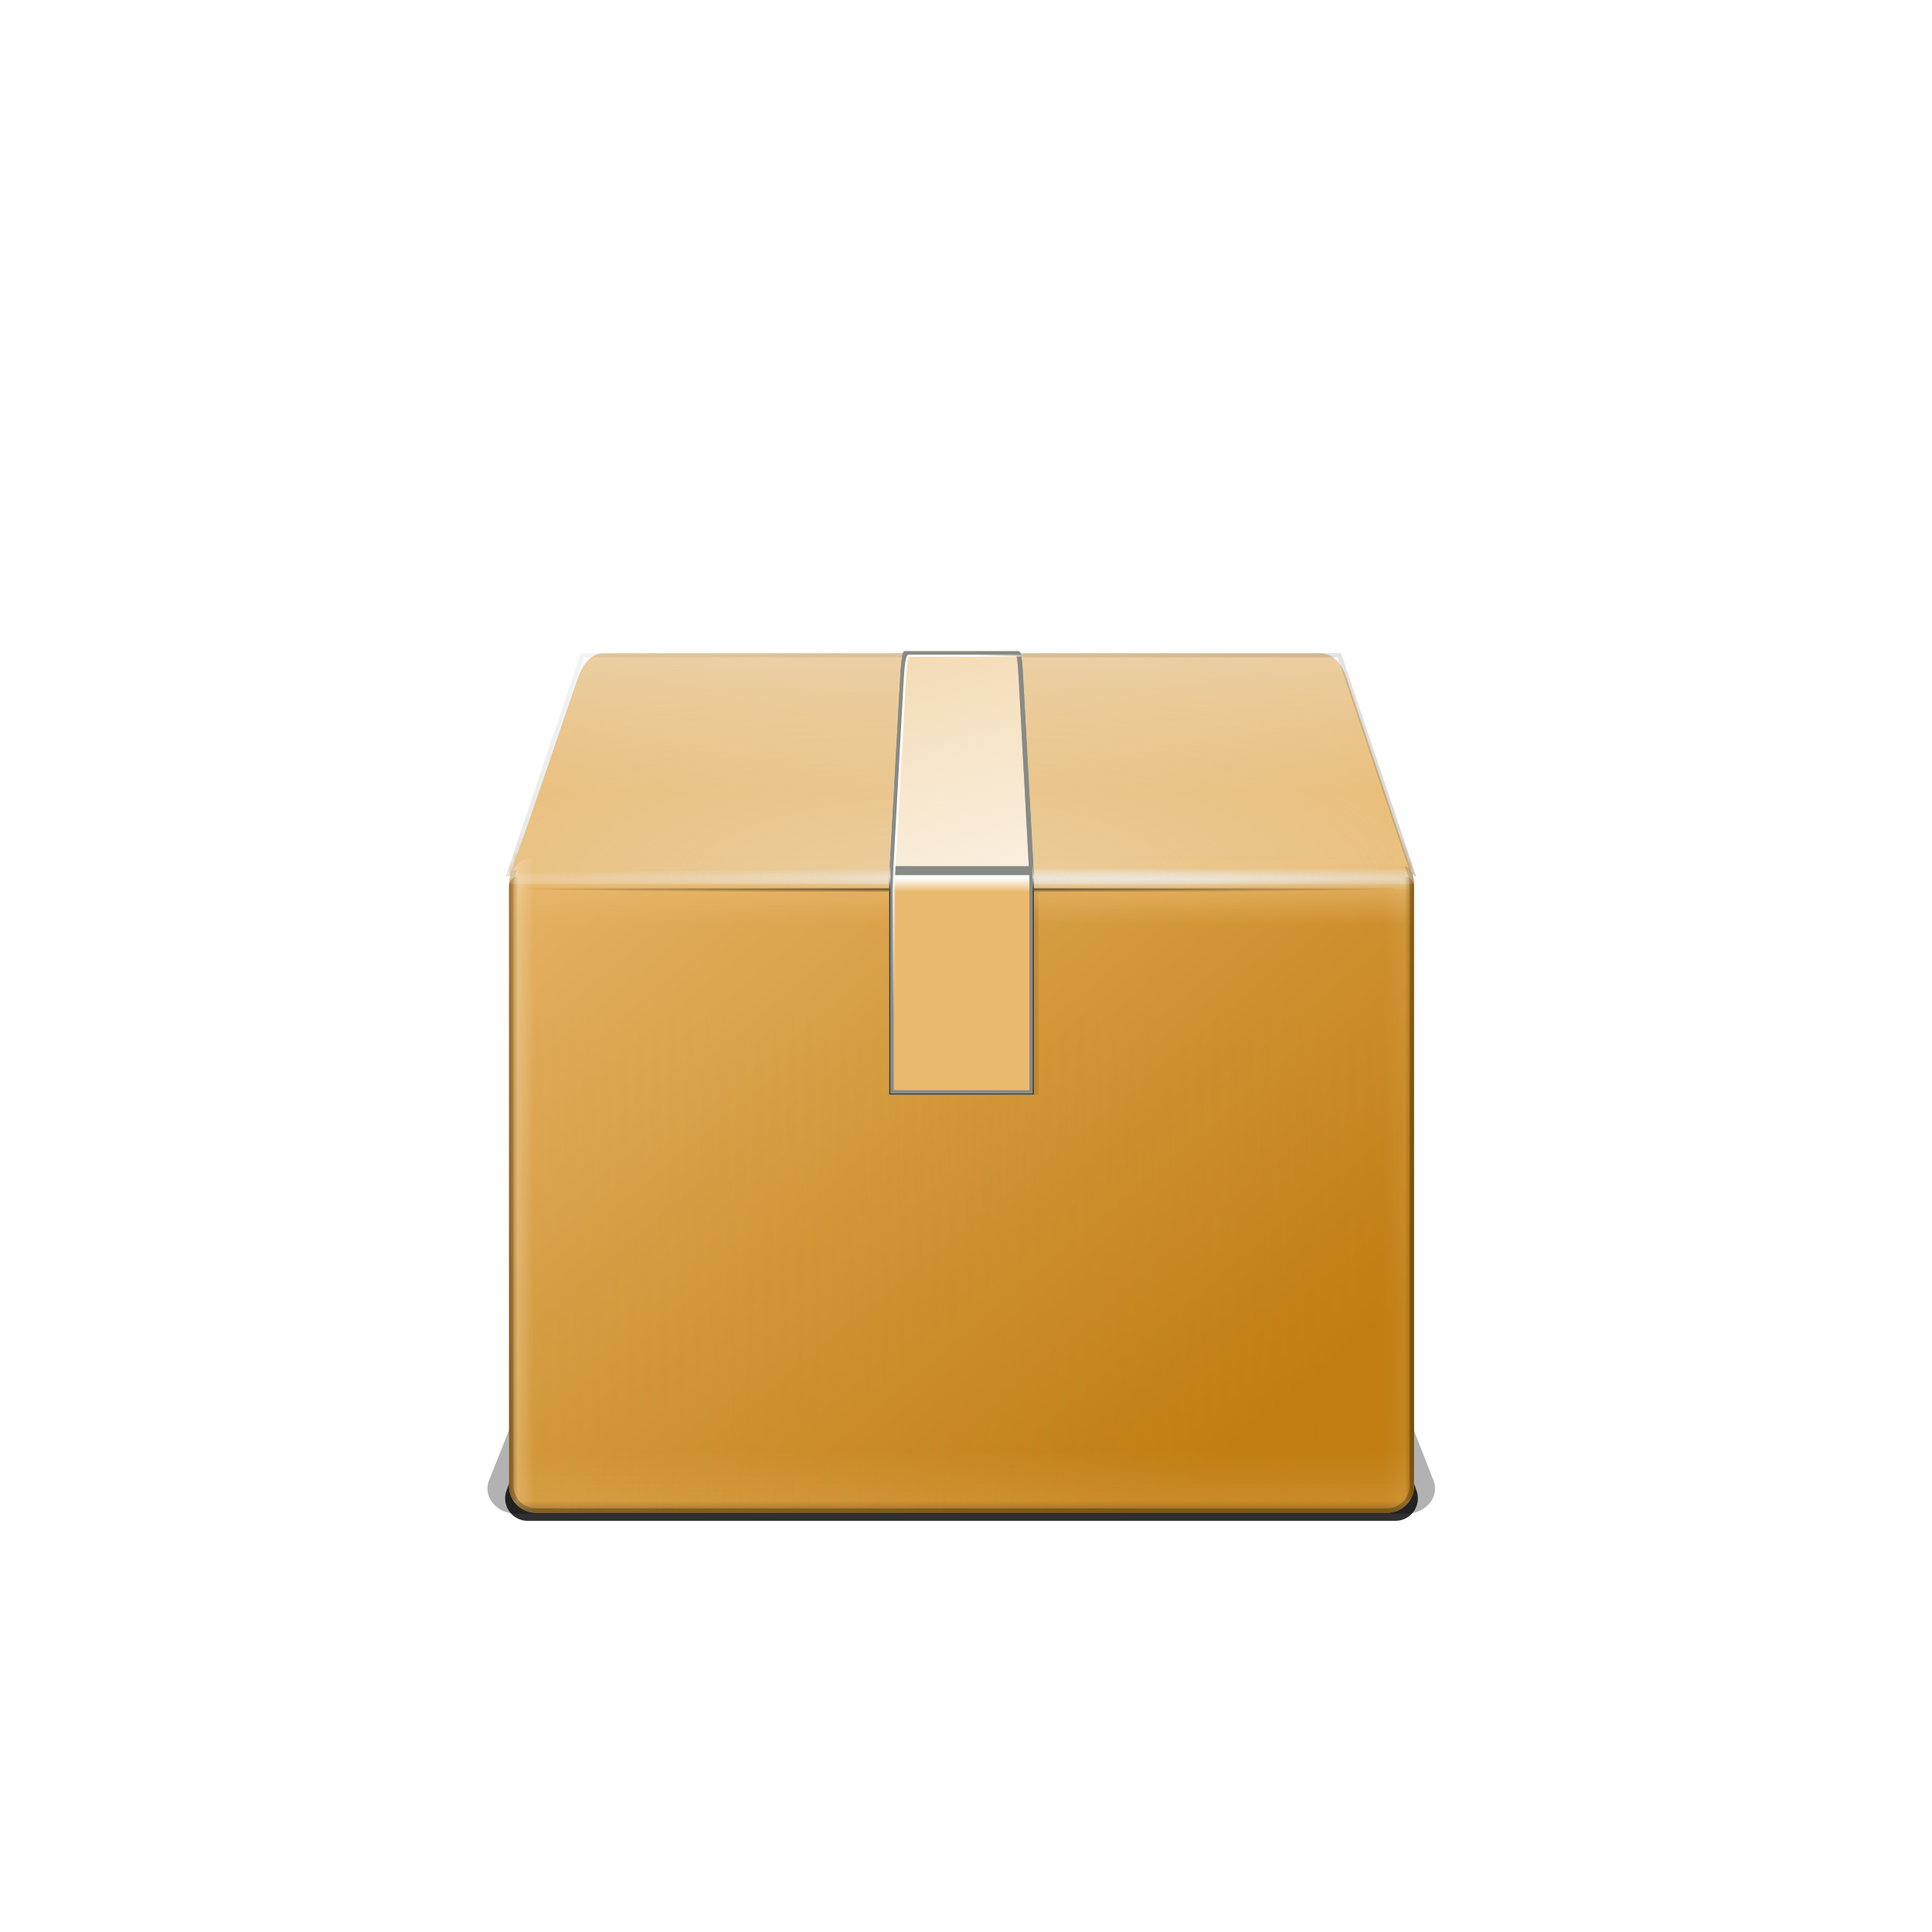 <?xml version="1.0" encoding="UTF-8" standalone="no"?>
<svg id="PaperBorder" xmlns:rdf="http://www.w3.org/1999/02/22-rdf-syntax-ns#" xmlns="http://www.w3.org/2000/svg" viewBox="0 -4.735 277.108 272.372" height="255px" width="255px" version="1.1" xmlns:cc="http://creativecommons.org/ns#" xmlns:xlink="http://www.w3.org/1999/xlink" xmlns:dc="http://purl.org/dc/elements/1.1/">
 <defs>
  <filter id="Shadow_b" style="color-interpolation-filters:sRGB" height="5.779" width="1.326" y="-2.39" x="-.163">
   <feGaussianBlur stdDeviation="11.949"/>
  </filter>
  <filter id="Shadow_a" style="color-interpolation-filters:sRGB" height="3.188" width="1.187" y="-1.094" x="-.093">
   <feGaussianBlur stdDeviation="8.257"/>
  </filter>
  <linearGradient id="a-3" y2="-127.99" gradientUnits="userSpaceOnUse" y1="200.5" x2="-104.07" x1="84">
   <stop offset="0"/>
   <stop style="stop-opacity:0" offset="1"/>
  </linearGradient>
  <filter id="b-2" style="color-interpolation-filters:sRGB">
   <feGaussianBlur stdDeviation="2.43"/>
  </filter>
  <radialGradient id="Paper_n" gradientUnits="userSpaceOnUse" cy="88.983" cx="-80.661" gradientTransform="matrix(25.306,2.1794e-6,-1.0731e-6,12.46,2199.2,-911.49)" r="18">
   <stop style="stop-color:#fff" offset="0"/>
   <stop style="stop-color:#d3d7cf" offset="1"/>
  </radialGradient>
  <radialGradient id="Paper_m" xlink:href="#Paper_a" gradientUnits="userSpaceOnUse" cy="116.47" cx="128.59" gradientTransform="matrix(3.597 -.285 .177 2.23 -355.12 -121.58)" r="92.902"/>
  <linearGradient id="Paper_a">
   <stop style="stop-color:#fff" offset="0"/>
   <stop style="stop-color:#fff;stop-opacity:0" offset="1"/>
  </linearGradient>
  <clipPath id="Paper_y" clipPathUnits="userSpaceOnUse">
   <path style="fill:url(#linearGradient6013) #000000;fill-rule:evenodd" d="m36 19c-0.563 0-1 0.437-1 1v217c0 0.563 0.437 1 1 1h184c0.563 0 1-0.437 1-1v-171c0-13.558-10.86-25.296-16.28-30.719s-17.16-16.281-30.72-16.281h-138z"/>
  </clipPath>
  <filter id="Paper_w" style="color-interpolation-filters:sRGB">
   <feGaussianBlur stdDeviation="2.025"/>
  </filter>
  <radialGradient id="Paper_l" xlink:href="#Paper_a" gradientUnits="userSpaceOnUse" cy="45.297" cx="36" gradientTransform="matrix(0,2.741,-1.88,0,120.78,-78.804)" r="84.203"/>
  <radialGradient id="Paper_k" xlink:href="#Paper_a" gradientUnits="userSpaceOnUse" cy="261.27" cx="127.75" gradientTransform="matrix(1.663 0 0 .34 -84.702 148.57)" r="92.25"/>
  <radialGradient id="Paper_j" xlink:href="#Paper_a" gradientUnits="userSpaceOnUse" cy="31.231" cx="20.48" gradientTransform="matrix(0,1.048,-3.878,0,165.49,13.855)" r="93"/>
  <radialGradient id="Paper_i" xlink:href="#Paper_a" gradientUnits="userSpaceOnUse" cy="236.25" cx="127.75" gradientTransform="matrix(1.571 0 0 1.116 -53.057 .955)" r="92.25"/>
  <radialGradient id="Paper_h" xlink:href="#Paper_b" gradientUnits="userSpaceOnUse" cy="38.58" cx="210.96" gradientTransform="matrix(1.044 0 0 .961 -12.745 6.349)" r="34.234"/>
  <linearGradient id="Paper_b">
   <stop offset="0"/>
   <stop style="stop-opacity:0" offset="1"/>
  </linearGradient>
  <filter id="Paper_x" style="color-interpolation-filters:sRGB" height="1.23" width="1.212" y="-.115" x="-.106">
   <feGaussianBlur stdDeviation="3.022"/>
  </filter>
  <mask id="Paper_o" maskUnits="userSpaceOnUse">
   <path style="fill:#fff;fill-rule:evenodd" d="m36-31c-0.563 0-1 0.437-1 1v217c0 0.563 0.437 1 1 1h184c0.563 0 1-0.437 1-1v-171c0-13.558-12.86-23.296-18.28-28.719s-15.16-18.281-28.72-18.281h-138z"/>
  </mask>
  <filter id="Paper_v" style="color-interpolation-filters:sRGB" height="1.483" width="1.483" y="-.241" x="-.241">
   <feGaussianBlur stdDeviation="4.727"/>
  </filter>
  <radialGradient id="Paper_g" xlink:href="#Paper_b" gradientUnits="userSpaceOnUse" cy="44.213" cx="196.36" gradientTransform="matrix(1 0 0 .989 0 .473)" r="23.763"/>
  <filter id="Paper_u" style="color-interpolation-filters:sRGB">
   <feGaussianBlur stdDeviation="0.272"/>
  </filter>
  <linearGradient id="Paper_q" y2="39.564" xlink:href="#Paper_b" gradientUnits="userSpaceOnUse" x2="196.45" gradientTransform="translate(-1.5,2.521)" y1="52.973" x1="190.98"/>
  <filter id="Paper_t" style="color-interpolation-filters:sRGB" height="1.262" width="1.262" y="-.131" x="-.131">
   <feGaussianBlur stdDeviation="2.566"/>
  </filter>
  <radialGradient id="Paper_f" xlink:href="#Paper_a" gradientUnits="userSpaceOnUse" cy="49.25" cx="190.88" gradientTransform="matrix(1.447,0,0,1.447,-85.751,-21.529)" r="23.5"/>
  <radialGradient id="Paper_e" gradientUnits="userSpaceOnUse" cy="45.75" cx="192.25" gradientTransform="matrix(.597 -.451 1.704 2.257 -.54 29.158)" r="23.5">
   <stop style="stop-color:#fff" offset="0"/>
   <stop style="stop-color:#e6e6e6" offset=".448"/>
   <stop style="stop-color:#cbcbcb" offset=".813"/>
   <stop style="stop-color:#dbdbdb" offset="1"/>
  </radialGradient>
  <radialGradient id="Paper_d" xlink:href="#Paper_a" gradientUnits="userSpaceOnUse" cy="27.786" cx="186.77" gradientTransform="matrix(2.115,0,0,2.928,-207.44,-53.617)" r="8.971"/>
  <filter id="Paper_s" style="color-interpolation-filters:sRGB">
   <feGaussianBlur stdDeviation="0.307"/>
  </filter>
  <radialGradient id="Paper_c" xlink:href="#Paper_a" gradientUnits="userSpaceOnUse" cy="39.762" cx="208.68" gradientTransform="matrix(.997 .073 -.117 1.595 5.2 -29.524)" r="13.625"/>
  <filter id="Paper_r" style="color-interpolation-filters:sRGB" height="1.204" width="1.063" y="-.102" x="-.032">
   <feGaussianBlur stdDeviation="0.359"/>
  </filter>
  <linearGradient id="Paper_p" y2="43.888" xlink:href="#Paper_a" gradientUnits="userSpaceOnUse" x2="189.25" y1="23.662" x1="189.25"/>
  <filter id="Box_cd" y="-.316" width="1.177" height="1.631" x="-.088">
   <feGaussianBlur stdDeviation="7.534"/>
  </filter>
  <filter id="Box_cg">
   <feGaussianBlur stdDeviation="1.281"/>
  </filter>
  <clipPath id="Box_cx" clipPathUnits="userSpaceOnUse">
   <path style="enable-background:new;fill-rule:evenodd" d="m59.875 74.344-16.688 49.531 1.094-0.219c-0.054 0.179-0.118 0.346-0.156 0.531-0.002 0.01 0.002 0.022 0 0.031-0.076 0.382-0.125 0.783-0.125 1.188v133c0 3.324 2.676 6 6 6h188.03c3.324 0 6-2.676 6-6v-133c0-0.693-0.13-1.351-0.344-1.969l0.875 0.438-16.688-49.531h-168z"/>
  </clipPath>
  <linearGradient id="Box_u" y2="76.674" gradientUnits="userSpaceOnUse" x2="52" gradientTransform="translate(14,28.406)" y1="40.482" x1="52">
   <stop style="stop-color:#ebd3ad" offset="0"/>
   <stop style="stop-color:#e9b96e" offset="1"/>
  </linearGradient>
  <linearGradient id="Box_t" y2="64" gradientUnits="userSpaceOnUse" x2="30" gradientTransform="translate(14,28.406)" y1="236" x1="174.02">
   <stop style="stop-color:#c17d11" offset="0"/>
   <stop style="stop-color:#e9b96e" offset="1"/>
  </linearGradient>
  <radialGradient id="Box_d" gradientUnits="userSpaceOnUse" cy="96" cx="136.13" gradientTransform="matrix(1.767 0 0 .024 -63.863 93.689)" r="105.23">
   <stop style="stop-color:#eeeeec" offset="0"/>
   <stop style="stop-color:#e9b96e" offset="1"/>
  </radialGradient>
  <mask id="Box_y" maskUnits="userSpaceOnUse">
   <path style="fill:url(#Box_f);fill-rule:evenodd" d="m33.406 86-2.938 8.656c-0.084 0.185-0.134 0.37-0.188 0.562-0.058 0.188-0.116 0.367-0.156 0.562-0.002 0.01 0.002 0.022 0 0.031-0.075 0.382-0.124 0.783-0.124 1.188v9h200.03v-9c0-0.831-0.166-1.625-0.469-2.344l-2.9-8.656h-193.25z"/>
  </mask>
  <linearGradient id="Box_f" y2="86" gradientUnits="userSpaceOnUse" y1="106" x2="90.25" x1="90.25">
   <stop style="stop-color:#fff;stop-opacity:0" offset="0"/>
   <stop style="stop-color:#fff" offset=".635"/>
   <stop style="stop-color:#fff" offset=".737"/>
   <stop style="stop-color:#fff;stop-opacity:0" offset="1"/>
  </linearGradient>
  <linearGradient id="Box_s" y2="192" xlink:href="#Paper_a" gradientUnits="userSpaceOnUse" x2="35.523" gradientTransform="translate(14,28.406)" y1="192" x1="29.981"/>
  <linearGradient id="Box_r" y2="222.18" gradientUnits="userSpaceOnUse" x2="97" gradientTransform="translate(14,28.406)" y1="236.06" x1="97">
   <stop style="stop-color:#e9b96e" offset="0"/>
   <stop style="stop-color:#e9b96e;stop-opacity:0" offset="1"/>
  </linearGradient>
  <linearGradient id="Box_q" y2="233.38" xlink:href="#Paper_b" gradientUnits="userSpaceOnUse" x2="125.75" gradientTransform="translate(14,28.406)" y1="235.5" x1="125.75"/>
  <linearGradient id="Box_p" y2="172.5" xlink:href="#Paper_a" gradientUnits="userSpaceOnUse" x2="223" gradientTransform="translate(14,28.406)" y1="172.5" x1="230.5"/>
  <linearGradient id="Box_o" y2="101" xlink:href="#Box_w" gradientUnits="userSpaceOnUse" x2="140" y1="300" x1="139"/>
  <linearGradient id="Box_w">
   <stop style="stop-color:#8f5902" offset="0"/>
   <stop style="stop-color:#8f5902;stop-opacity:0" offset="1"/>
  </linearGradient>
  <mask id="Box_bj" maskUnits="userSpaceOnUse">
   <path style="fill:url(#Box_ak);fill-rule:evenodd" d="m36 91c-3.324 0-6 2.676-6 6v133c0 3.324 2.676 6 6 6h188.03c3.324 0 6-2.676 6-6v-133c0-3.324-2.676-6-6-6h-188.03z"/>
  </mask>
  <pattern id="Box_ak" xlink:href="#Box_au" patternTransform="translate(-110,111)"/>
  <pattern id="Box_au" width="15" patternUnits="userSpaceOnUse" patternTransform="translate(-110,111)" height="15">
   <rect style="fill:url(#Box_ap)" height="15" width="15" y="0" x="0"/>
  </pattern>
  <pattern id="Box_ap" xlink:href="#Box_az" patternTransform="scale(.5)"/>
  <pattern id="Box_az" xlink:href="#Box_bf" patternTransform="matrix(.5 0 0 .5 -110 111)"/>
  <pattern id="Box_bf" width="30" patternUnits="userSpaceOnUse" patternTransform="translate(-110,96)" height="30">
   <rect style="fill:url(#Box_e);fill-rule:evenodd" height="30" width="30" y="0" x="0"/>
  </pattern>
  <linearGradient id="Box_e" y2="106" gradientUnits="userSpaceOnUse" y1="106" gradientTransform="matrix(.75 0 0 .75 82.5 -64.5)" x2="-70" x1="-110">
   <stop style="stop-color:#fff" offset="0"/>
   <stop style="stop-color:#fff;stop-opacity:0" offset=".125"/>
   <stop style="stop-color:#fff" offset=".25"/>
   <stop style="stop-color:#fff;stop-opacity:0" offset=".375"/>
   <stop style="stop-color:#fff" offset=".5"/>
   <stop style="stop-color:#fff;stop-opacity:0" offset=".625"/>
   <stop style="stop-color:#fff" offset=".75"/>
   <stop style="stop-color:#fff;stop-opacity:0" offset=".875"/>
   <stop style="stop-color:#fff" offset="1"/>
  </linearGradient>
  <radialGradient id="Box_c" gradientUnits="userSpaceOnUse" cy="96" cx="123.93" gradientTransform="matrix(.566 0 0 .024 84.965 93.689)" r="105.23">
   <stop style="stop-color:#eeeeec" offset="0"/>
   <stop style="stop-color:#fff;stop-opacity:0" offset="1"/>
  </radialGradient>
  <linearGradient id="Box_n" y2="192.14" xlink:href="#Box_w" gradientUnits="userSpaceOnUse" x2="46" y1="192.14" x1="44"/>
  <linearGradient id="Box_m" y2="192.14" xlink:href="#Box_w" gradientUnits="userSpaceOnUse" x2="46" gradientTransform="translate(-287.94)" y1="192.14" x1="44"/>
  <linearGradient id="Box_l" y2="21.5" xlink:href="#Paper_b" gradientUnits="userSpaceOnUse" x2="117" y1="221.5" x1="189"/>
  <filter id="Box_cn">
   <feGaussianBlur stdDeviation="2.161"/>
  </filter>
  <linearGradient id="Box_k" y2="123" xlink:href="#Paper_b" gradientUnits="userSpaceOnUse" x2="-84" gradientTransform="translate(221)" y1="132.9" x1="-84"/>
  <filter id="Box_bx" y="-.04" width="1.244" height="1.08" x="-.122">
   <feGaussianBlur stdDeviation="1.625"/>
  </filter>
  <radialGradient id="Box_b" gradientUnits="userSpaceOnUse" cy="199.67" cx="129.71" gradientTransform="matrix(1.608 0 0 .562 334.96 15.302)" r="100.02">
   <stop style="stop-color:#eeeeec" offset="0"/>
   <stop style="stop-color:#eeeeec;stop-opacity:0" offset="1"/>
  </radialGradient>
  <radialGradient id="Box_a" xlink:href="#Paper_b" gradientUnits="userSpaceOnUse" cy="30.515" cx="554.02" gradientTransform="matrix(1.065 0 0 .009 -40.11 128.13)" r="95.891"/>
  <clipPath id="Box_cr" clipPathUnits="userSpaceOnUse">
   <path style="enable-background:new;fill:#808080;fill-rule:evenodd" d="m-88.625 74c-0.531 0-0.782 3.092-0.938 5.969l-2.344 42.5c-0.053 0.737-0.05 1.52-0.062 2.312h-0.031v47.219h32v-47.219l-0.062-2.312-2.344-43.22c-0.155-2.877-0.407-5.25-0.938-5.25h-25.281z"/>
  </clipPath>
  <linearGradient id="Box_j" y2="127.26" gradientUnits="userSpaceOnUse" y1="120.99" x2="-76" x1="-76">
   <stop style="stop-color:#fff" offset="0"/>
   <stop style="stop-color:#fff" offset=".5"/>
   <stop style="stop-color:#e9b96e" offset="1"/>
  </linearGradient>
  <linearGradient id="Box_i" y2="220" gradientUnits="userSpaceOnUse" y1="13.246" x2="-31.75" x1="-91.906">
   <stop style="stop-color:#e9b96e" offset="0"/>
   <stop style="stop-color:#fff;stop-opacity:0" offset="1"/>
  </linearGradient>
  <linearGradient id="Box_h" y2="126.51" gradientUnits="userSpaceOnUse" y1="121.24" x2="-76" x1="-76">
   <stop style="stop-color:#888a85" offset="0"/>
   <stop style="stop-color:#eeeeec" offset=".5"/>
   <stop style="stop-color:#2e3436" offset="1"/>
  </linearGradient>
  <filter id="Box_af">
   <feGaussianBlur stdDeviation="0.335"/>
  </filter>
  <linearGradient id="Box_g" y2="123.25" xlink:href="#Paper_a" gradientUnits="userSpaceOnUse" x2="-77.5" y1="117.25" x1="-91.25"/>
  <filter id="Boxlines_ce" y="-.316" width="1.177" height="1.631" x="-.088">
   <feGaussianBlur stdDeviation="7.534"/>
  </filter>
  <filter id="Boxlines_cj">
   <feGaussianBlur stdDeviation="1.281"/>
  </filter>
  <clipPath id="Boxlines_cy" clipPathUnits="userSpaceOnUse">
   <path style="enable-background:new;fill-rule:evenodd" d="m59.875 74.344-16.688 49.531 1.094-0.219c-0.054 0.179-0.118 0.346-0.156 0.531-0.002 0.01 0.002 0.022 0 0.031-0.076 0.382-0.125 0.783-0.125 1.188v133c0 3.324 2.676 6 6 6h188.03c3.324 0 6-2.676 6-6v-133c0-0.693-0.13-1.351-0.344-1.969l0.875 0.438-16.688-49.531h-168z"/>
  </clipPath>
  <mask id="Boxlines_ac" maskUnits="userSpaceOnUse">
   <path style="fill:url(#Box_f);fill-rule:evenodd" d="m33.406 86-2.938 8.656c-0.084 0.185-0.134 0.37-0.188 0.562-0.058 0.188-0.116 0.367-0.156 0.562-0.002 0.01 0.002 0.022 0 0.031-0.075 0.382-0.124 0.783-0.124 1.188v9h200.03v-9c0-0.831-0.166-1.625-0.469-2.344l-2.9-8.656h-193.25z"/>
  </mask>
  <mask id="Boxlines_bl" maskUnits="userSpaceOnUse">
   <path style="fill:url(#Boxlines_am);fill-rule:evenodd" d="m36 91c-3.324 0-6 2.676-6 6v133c0 3.324 2.676 6 6 6h188.03c3.324 0 6-2.676 6-6v-133c0-3.324-2.676-6-6-6h-188.03z"/>
  </mask>
  <pattern id="Boxlines_am" xlink:href="#Boxlines_aw" patternTransform="translate(-110,111)"/>
  <pattern id="Boxlines_aw" width="15" patternUnits="userSpaceOnUse" patternTransform="translate(-110,111)" height="15">
   <rect style="fill:url(#Boxlines_ar)" height="15" width="15" y="0" x="0"/>
  </pattern>
  <pattern id="Boxlines_ar" xlink:href="#Boxlines_bb" patternTransform="scale(.5)"/>
  <pattern id="Boxlines_bb" xlink:href="#Boxlines_bg" patternTransform="matrix(.5 0 0 .5 -110 111)"/>
  <pattern id="Boxlines_bg" width="30" patternUnits="userSpaceOnUse" patternTransform="translate(-110,96)" height="30">
   <rect style="fill:url(#Box_e);fill-rule:evenodd" height="30" width="30" y="0" x="0"/>
  </pattern>
  <filter id="Boxlines_co">
   <feGaussianBlur stdDeviation="2.161"/>
  </filter>
  <filter id="Boxlines_bz" y="-.04" width="1.244" height="1.08" x="-.122">
   <feGaussianBlur stdDeviation="1.625"/>
  </filter>
  <clipPath id="Boxlines_ct" clipPathUnits="userSpaceOnUse">
   <path style="enable-background:new;fill:#808080;fill-rule:evenodd" d="m-88.625 74c-0.531 0-0.782 3.092-0.938 5.969l-2.344 42.5c-0.053 0.737-0.05 1.52-0.062 2.312h-0.031v47.219h32v-47.219l-0.062-2.312-2.344-43.22c-0.155-2.877-0.407-5.25-0.938-5.25h-25.281z"/>
  </clipPath>
  <filter id="Boxlines_ah">
   <feGaussianBlur stdDeviation="0.335"/>
  </filter>
  <filter id="Boxlines_cc" y="-.316" width="1.177" height="1.631" x="-.088">
   <feGaussianBlur stdDeviation="7.534"/>
  </filter>
  <filter id="Boxlines_ch">
   <feGaussianBlur stdDeviation="1.281"/>
  </filter>
  <clipPath id="Boxlines_cv" clipPathUnits="userSpaceOnUse">
   <path style="enable-background:new;fill-rule:evenodd" d="m59.875 74.344-16.688 49.531 1.094-0.219c-0.054 0.179-0.118 0.346-0.156 0.531-0.002 0.01 0.002 0.022 0 0.031-0.076 0.382-0.125 0.783-0.125 1.188v133c0 3.324 2.676 6 6 6h188.03c3.324 0 6-2.676 6-6v-133c0-0.693-0.13-1.351-0.344-1.969l0.875 0.438-16.688-49.531h-168z"/>
  </clipPath>
  <mask id="Boxlines_ab" maskUnits="userSpaceOnUse">
   <path style="fill:url(#Box_f);fill-rule:evenodd" d="m33.406 86-2.938 8.656c-0.084 0.185-0.134 0.37-0.188 0.562-0.058 0.188-0.116 0.367-0.156 0.562-0.002 0.01 0.002 0.022 0 0.031-0.075 0.382-0.124 0.783-0.124 1.188v9h200.03v-9c0-0.831-0.166-1.625-0.469-2.344l-2.9-8.656h-193.25z"/>
  </mask>
  <mask id="Boxlines_bk" maskUnits="userSpaceOnUse">
   <path style="fill:url(#Boxlines_al);fill-rule:evenodd" d="m36 91c-3.324 0-6 2.676-6 6v133c0 3.324 2.676 6 6 6h188.03c3.324 0 6-2.676 6-6v-133c0-3.324-2.676-6-6-6h-188.03z"/>
  </mask>
  <pattern id="Boxlines_al" xlink:href="#Boxlines_as" patternTransform="translate(-110,111)"/>
  <pattern id="Boxlines_as" width="15" patternUnits="userSpaceOnUse" patternTransform="translate(-110,111)" height="15">
   <rect style="fill:url(#Boxlines_an)" height="15" width="15" y="0" x="0"/>
  </pattern>
  <pattern id="Boxlines_an" xlink:href="#Boxlines_ax" patternTransform="scale(.5)"/>
  <pattern id="Boxlines_ax" xlink:href="#Boxlines_bd" patternTransform="matrix(.5 0 0 .5 -110 111)"/>
  <pattern id="Boxlines_bd" width="30" patternUnits="userSpaceOnUse" patternTransform="translate(-110,96)" height="30">
   <rect style="fill:url(#Box_e);fill-rule:evenodd" height="30" width="30" y="0" x="0"/>
  </pattern>
  <filter id="Boxlines_cl">
   <feGaussianBlur stdDeviation="2.161"/>
  </filter>
  <filter id="Boxlines_by" y="-.04" width="1.244" height="1.08" x="-.122">
   <feGaussianBlur stdDeviation="1.625"/>
  </filter>
  <clipPath id="Boxlines_cs" clipPathUnits="userSpaceOnUse">
   <path style="enable-background:new;fill:#808080;fill-rule:evenodd" d="m-88.625 74c-0.531 0-0.782 3.092-0.938 5.969l-2.344 42.5c-0.053 0.737-0.05 1.52-0.062 2.312h-0.031v47.219h32v-47.219l-0.062-2.312-2.344-43.22c-0.155-2.877-0.407-5.25-0.938-5.25h-25.281z"/>
  </clipPath>
  <filter id="Boxlines_ag">
   <feGaussianBlur stdDeviation="0.335"/>
  </filter>
  <filter id="Boxlines_cd" y="-.316" width="1.177" height="1.631" x="-.088">
   <feGaussianBlur stdDeviation="7.534"/>
  </filter>
  <filter id="Boxlines_cg">
   <feGaussianBlur stdDeviation="1.281"/>
  </filter>
  <clipPath id="Boxlines_cx" clipPathUnits="userSpaceOnUse">
   <path style="enable-background:new;fill-rule:evenodd" d="m59.875 74.344-16.688 49.531 1.094-0.219c-0.054 0.179-0.118 0.346-0.156 0.531-0.002 0.01 0.002 0.022 0 0.031-0.076 0.382-0.125 0.783-0.125 1.188v133c0 3.324 2.676 6 6 6h188.03c3.324 0 6-2.676 6-6v-133c0-0.693-0.13-1.351-0.344-1.969l0.875 0.438-16.688-49.531h-168z"/>
  </clipPath>
  <mask id="Boxlines_y" maskUnits="userSpaceOnUse">
   <path style="fill:url(#Box_f);fill-rule:evenodd" d="m33.406 86-2.938 8.656c-0.084 0.185-0.134 0.37-0.188 0.562-0.058 0.188-0.116 0.367-0.156 0.562-0.002 0.01 0.002 0.022 0 0.031-0.075 0.382-0.124 0.783-0.124 1.188v9h200.03v-9c0-0.831-0.166-1.625-0.469-2.344l-2.9-8.656h-193.25z"/>
  </mask>
  <mask id="Boxlines_bj" maskUnits="userSpaceOnUse">
   <path style="fill:url(#Boxlines_ak);fill-rule:evenodd" d="m36 91c-3.324 0-6 2.676-6 6v133c0 3.324 2.676 6 6 6h188.03c3.324 0 6-2.676 6-6v-133c0-3.324-2.676-6-6-6h-188.03z"/>
  </mask>
  <pattern id="Boxlines_ak" xlink:href="#Boxlines_au" patternTransform="translate(-110,111)"/>
  <pattern id="Boxlines_au" width="15" patternUnits="userSpaceOnUse" patternTransform="translate(-110,111)" height="15">
   <rect style="fill:url(#Boxlines_ap)" height="15" width="15" y="0" x="0"/>
  </pattern>
  <pattern id="Boxlines_ap" xlink:href="#Boxlines_az" patternTransform="scale(.5)"/>
  <pattern id="Boxlines_az" xlink:href="#Boxlines_bf" patternTransform="matrix(.5 0 0 .5 -110 111)"/>
  <pattern id="Boxlines_bf" width="30" patternUnits="userSpaceOnUse" patternTransform="translate(-110,96)" height="30">
   <rect style="fill:url(#Box_e);fill-rule:evenodd" height="30" width="30" y="0" x="0"/>
  </pattern>
  <filter id="Boxlines_cn">
   <feGaussianBlur stdDeviation="2.161"/>
  </filter>
  <filter id="Boxlines_bx" y="-.04" width="1.244" height="1.08" x="-.122">
   <feGaussianBlur stdDeviation="1.625"/>
  </filter>
  <clipPath id="Boxlines_cr" clipPathUnits="userSpaceOnUse">
   <path style="enable-background:new;fill:#808080;fill-rule:evenodd" d="m-88.625 74c-0.531 0-0.782 3.092-0.938 5.969l-2.344 42.5c-0.053 0.737-0.05 1.52-0.062 2.312h-0.031v47.219h32v-47.219l-0.062-2.312-2.344-43.22c-0.155-2.877-0.407-5.25-0.938-5.25h-25.281z"/>
  </clipPath>
  <filter id="Boxlines_af">
   <feGaussianBlur stdDeviation="0.335"/>
  </filter>
  <filter id="Boxlines_cb" y="-.316" width="1.177" height="1.631" x="-.088">
   <feGaussianBlur stdDeviation="7.534"/>
  </filter>
  <filter id="Boxlines_ci">
   <feGaussianBlur stdDeviation="1.281"/>
  </filter>
  <clipPath id="Boxlines_cu" clipPathUnits="userSpaceOnUse">
   <path style="enable-background:new;fill-rule:evenodd" d="m59.875 74.344-16.688 49.531 1.094-0.219c-0.054 0.179-0.118 0.346-0.156 0.531-0.002 0.01 0.002 0.022 0 0.031-0.076 0.382-0.125 0.783-0.125 1.188v133c0 3.324 2.676 6 6 6h188.03c3.324 0 6-2.676 6-6v-133c0-0.693-0.13-1.351-0.344-1.969l0.875 0.438-16.688-49.531h-168z"/>
  </clipPath>
  <mask id="Boxlines_z" maskUnits="userSpaceOnUse">
   <path style="fill:url(#Box_f);fill-rule:evenodd" d="m33.406 86-2.938 8.656c-0.084 0.185-0.134 0.37-0.188 0.562-0.058 0.188-0.116 0.367-0.156 0.562-0.002 0.01 0.002 0.022 0 0.031-0.075 0.382-0.124 0.783-0.124 1.188v9h200.03v-9c0-0.831-0.166-1.625-0.469-2.344l-2.9-8.656h-193.25z"/>
  </mask>
  <mask id="Boxlines_bh" maskUnits="userSpaceOnUse">
   <path style="fill:url(#Boxlines_ai);fill-rule:evenodd" d="m36 91c-3.324 0-6 2.676-6 6v133c0 3.324 2.676 6 6 6h188.03c3.324 0 6-2.676 6-6v-133c0-3.324-2.676-6-6-6h-188.03z"/>
  </mask>
  <pattern id="Boxlines_ai" xlink:href="#Boxlines_at" patternTransform="translate(-110,111)"/>
  <pattern id="Boxlines_at" width="15" patternUnits="userSpaceOnUse" patternTransform="translate(-110,111)" height="15">
   <rect style="fill:url(#Boxlines_aq)" height="15" width="15" y="0" x="0"/>
  </pattern>
  <pattern id="Boxlines_aq" xlink:href="#Boxlines_ba" patternTransform="scale(.5)"/>
  <pattern id="Boxlines_ba" xlink:href="#Boxlines_be" patternTransform="matrix(.5 0 0 .5 -110 111)"/>
  <pattern id="Boxlines_be" width="30" patternUnits="userSpaceOnUse" patternTransform="translate(-110,96)" height="30">
   <rect style="fill:url(#Box_e);fill-rule:evenodd" height="30" width="30" y="0" x="0"/>
  </pattern>
  <filter id="Boxlines_ck">
   <feGaussianBlur stdDeviation="2.161"/>
  </filter>
  <filter id="Boxlines_bv" y="-.04" width="1.244" height="1.08" x="-.122">
   <feGaussianBlur stdDeviation="1.625"/>
  </filter>
  <clipPath id="Boxlines_cq" clipPathUnits="userSpaceOnUse">
   <path style="enable-background:new;fill:#808080;fill-rule:evenodd" d="m-88.625 74c-0.531 0-0.782 3.092-0.938 5.969l-2.344 42.5c-0.053 0.737-0.05 1.52-0.062 2.312h-0.031v47.219h32v-47.219l-0.062-2.312-2.344-43.22c-0.155-2.877-0.407-5.25-0.938-5.25h-25.281z"/>
  </clipPath>
  <filter id="Boxlines_ae">
   <feGaussianBlur stdDeviation="0.335"/>
  </filter>
  <filter id="Boxlines_ca" y="-.316" width="1.177" height="1.631" x="-.088">
   <feGaussianBlur stdDeviation="7.534"/>
  </filter>
  <filter id="Boxlines_cf">
   <feGaussianBlur stdDeviation="1.281"/>
  </filter>
  <clipPath id="Boxlines_cw" clipPathUnits="userSpaceOnUse">
   <path style="enable-background:new;fill-rule:evenodd" d="m59.875 74.344-16.688 49.531 1.094-0.219c-0.054 0.179-0.118 0.346-0.156 0.531-0.002 0.01 0.002 0.022 0 0.031-0.076 0.382-0.125 0.783-0.125 1.188v133c0 3.324 2.676 6 6 6h188.03c3.324 0 6-2.676 6-6v-133c0-0.693-0.13-1.351-0.344-1.969l0.875 0.438-16.688-49.531h-168z"/>
  </clipPath>
  <mask id="Boxlines_aa" maskUnits="userSpaceOnUse">
   <path style="fill:url(#Box_f);fill-rule:evenodd" d="m33.406 86-2.938 8.656c-0.084 0.185-0.134 0.37-0.188 0.562-0.058 0.188-0.116 0.367-0.156 0.562-0.002 0.01 0.002 0.022 0 0.031-0.075 0.382-0.124 0.783-0.124 1.188v9h200.03v-9c0-0.831-0.166-1.625-0.469-2.344l-2.9-8.656h-193.25z"/>
  </mask>
  <mask id="Boxlines_bi" maskUnits="userSpaceOnUse">
   <path style="fill:url(#Boxlines_aj);fill-rule:evenodd" d="m36 91c-3.324 0-6 2.676-6 6v133c0 3.324 2.676 6 6 6h188.03c3.324 0 6-2.676 6-6v-133c0-3.324-2.676-6-6-6h-188.03z"/>
  </mask>
  <pattern id="Boxlines_aj" xlink:href="#Boxlines_av" patternTransform="translate(-110,111)"/>
  <pattern id="Boxlines_av" width="15" patternUnits="userSpaceOnUse" patternTransform="translate(-110,111)" height="15">
   <rect style="fill:url(#Boxlines_ao)" height="15" width="15" y="0" x="0"/>
  </pattern>
  <pattern id="Boxlines_ao" xlink:href="#Boxlines_ay" patternTransform="scale(.5)"/>
  <pattern id="Boxlines_ay" xlink:href="#Boxlines_bc" patternTransform="matrix(.5 0 0 .5 -110 111)"/>
  <pattern id="Boxlines_bc" width="30" patternUnits="userSpaceOnUse" patternTransform="translate(-110,96)" height="30">
   <rect style="fill:url(#Box_e);fill-rule:evenodd" height="30" width="30" y="0" x="0"/>
  </pattern>
  <filter id="Boxlines_cm">
   <feGaussianBlur stdDeviation="2.161"/>
  </filter>
  <filter id="Boxlines_bw" y="-.04" width="1.244" height="1.08" x="-.122">
   <feGaussianBlur stdDeviation="1.625"/>
  </filter>
  <clipPath id="Boxlines_cp" clipPathUnits="userSpaceOnUse">
   <path style="enable-background:new;fill:#808080;fill-rule:evenodd" d="m-88.625 74c-0.531 0-0.782 3.092-0.938 5.969l-2.344 42.5c-0.053 0.737-0.05 1.52-0.062 2.312h-0.031v47.219h32v-47.219l-0.062-2.312-2.344-43.22c-0.155-2.877-0.407-5.25-0.938-5.25h-25.281z"/>
  </clipPath>
  <filter id="Boxlines_ad">
   <feGaussianBlur stdDeviation="0.335"/>
  </filter>
  <linearGradient id="linearGradient9707" y2="76.674" xlink:href="#Box_u" gradientUnits="userSpaceOnUse" y1="40.482" gradientTransform="translate(14,28.406)" x2="52" x1="52"/>
  <linearGradient id="linearGradient9709" y2="64" xlink:href="#Box_t" gradientUnits="userSpaceOnUse" y1="236" gradientTransform="translate(14,28.406)" x2="30" x1="174.02"/>
  <radialGradient id="radialGradient9711" xlink:href="#Box_d" gradientUnits="userSpaceOnUse" cy="96" cx="136.13" gradientTransform="matrix(1.767 0 0 .024 -63.863 93.689)" r="105.23"/>
  <linearGradient id="linearGradient9715" y2="222.18" xlink:href="#Box_r" gradientUnits="userSpaceOnUse" y1="236.06" gradientTransform="translate(14,28.406)" x2="97" x1="97"/>
  <radialGradient id="radialGradient9723" xlink:href="#Box_c" gradientUnits="userSpaceOnUse" cy="96" cx="123.93" gradientTransform="matrix(.566 0 0 .024 84.965 93.689)" r="105.23"/>
  <radialGradient id="radialGradient9733" xlink:href="#Box_b" gradientUnits="userSpaceOnUse" cy="199.67" cx="129.71" gradientTransform="matrix(1.608 0 0 .562 334.96 15.302)" r="100.02"/>
  <linearGradient id="linearGradient9737" y2="127.26" xlink:href="#Box_j" gradientUnits="userSpaceOnUse" y1="120.99" x2="-76" x1="-76"/>
  <linearGradient id="linearGradient9739" y2="220" xlink:href="#Box_i" gradientUnits="userSpaceOnUse" y1="13.246" x2="-31.75" x1="-91.906"/>
  <linearGradient id="linearGradient9741" y2="126.51" xlink:href="#Box_h" gradientUnits="userSpaceOnUse" y1="121.24" x2="-76" x1="-76"/>
  <filter id="filter5735" y="-.163" width="1.254" x="-.127" height="1.326">
   <feGaussianBlur stdDeviation="12.915"/>
  </filter>
  <linearGradient id="linearGradient5988" x1="57.214" xlink:href="#linearGradient5641" gradientUnits="userSpaceOnUse" y1="179.58" gradientTransform="matrix(.613 0 0 .613 62.113 79.466)" x2="93.291" y2="177.24"/>
  <linearGradient id="linearGradient5641">
   <stop style="stop-color:#b5b5b5" offset="0"/>
   <stop style="stop-color:#868686" offset=".5"/>
   <stop style="stop-color:#c7c7c7" offset="1"/>
  </linearGradient>
  <linearGradient id="linearGradient5974" x1="38.891" gradientUnits="userSpaceOnUse" y1="145.83" gradientTransform="matrix(.613 0 0 .613 62.113 79.466)" x2="59.22" y2="145.89">
   <stop style="stop-color:#e3e3e3" offset="0"/>
   <stop style="stop-color:#b2b2b2" offset=".5"/>
   <stop style="stop-color:#d6d6d6" offset="1"/>
  </linearGradient>
  <linearGradient id="linearGradient5733" x1="80.964" xlink:href="#linearGradient5641" gradientUnits="userSpaceOnUse" y1="195.33" gradientTransform="matrix(.613 0 0 .613 62.113 79.466)" x2="108.54" y2="195.74"/>
  <linearGradient id="linearGradient5723" x1="199.5" xlink:href="#linearGradient5641" gradientUnits="userSpaceOnUse" y1="114.25" gradientTransform="matrix(.613 0 0 .613 62.113 79.466)" x2="228.25" y2="113"/>
  <linearGradient id="linearGradient5717" x1="192" xlink:href="#linearGradient5641" gradientUnits="userSpaceOnUse" y1="146.25" gradientTransform="matrix(.613 0 0 .613 62.113 79.466)" x2="225.75" y2="145.25"/>
  <linearGradient id="linearGradient5635" x1="184" xlink:href="#linearGradient5615" gradientUnits="userSpaceOnUse" y1="166" gradientTransform="matrix(.613 0 0 .613 62.113 79.466)" x2="215.5" y2="170.25"/>
  <linearGradient id="linearGradient5615">
   <stop style="stop-color:#717171" offset="0"/>
   <stop style="stop-color:#ccc" offset="1"/>
  </linearGradient>
  <linearGradient id="linearGradient5729" x1="116.83" xlink:href="#linearGradient5641" gradientUnits="userSpaceOnUse" y1="194.84" gradientTransform="matrix(.613 0 0 .613 62.113 79.466)" x2="145.66" y2="194.84"/>
  <linearGradient id="linearGradient5585" x1="134.34" gradientUnits="userSpaceOnUse" y1="71.5" gradientTransform="matrix(.613 0 0 .613 62.113 63.532)" x2="171.66" y2="212.5">
   <stop style="stop-color:#eddee1" offset="0"/>
   <stop style="stop-color:#cb9ea7" offset="1"/>
  </linearGradient>
  <linearGradient id="linearGradient5639" x1="153.25" xlink:href="#linearGradient5641" gradientUnits="userSpaceOnUse" y1="202.75" gradientTransform="matrix(.613 0 0 .613 62.113 79.466)" x2="184.25" y2="201.75"/>
  <radialGradient id="radialGradient5603" xlink:href="#linearGradient5597" gradientUnits="userSpaceOnUse" cy="73.568" cx="-88.308" gradientTransform="matrix(.421 .139 -.073 .221 127.94 134.01)" r="101.66"/>
  <linearGradient id="linearGradient5597">
   <stop style="stop-color:#717171" offset="0"/>
   <stop style="stop-color:#717171;stop-opacity:0" offset="1"/>
  </linearGradient>
  <radialGradient id="radialGradient5607" xlink:href="#linearGradient5597" gradientUnits="userSpaceOnUse" cy="165.91" cx="147.51" gradientTransform="matrix(.439 .181 -.088 .215 134.61 97.131)" r="101.66"/>
  <linearGradient id="linearGradient5621" x1="172.43" xlink:href="#linearGradient5615" gradientUnits="userSpaceOnUse" y1="202.57" gradientTransform="matrix(.613 0 0 .613 62.113 79.466)" x2="152.25" y2="202.57"/>
  <linearGradient id="linearGradient5627" x1="201" xlink:href="#linearGradient5615" gradientUnits="userSpaceOnUse" y1="189" gradientTransform="matrix(.613 0 0 .613 62.113 79.466)" x2="145" y2="212.5"/>
  <linearGradient id="linearGradient5631" x1="228.5" xlink:href="#linearGradient5615" gradientUnits="userSpaceOnUse" y1="149.5" gradientTransform="matrix(.613 0 0 .613 62.113 79.466)" x2="141" y2="202.5"/>
  <linearGradient id="linearGradient5699" x1="65" gradientUnits="userSpaceOnUse" y1="95" gradientTransform="matrix(.607 0 0 .613 63.278 79.466)" x2="190" y2="95">
   <stop style="stop-color:#c9c9c9" offset="0"/>
   <stop style="stop-color:#939393" offset=".321"/>
   <stop style="stop-color:#d1d1d1" offset=".75"/>
   <stop style="stop-color:#b2b2b2" offset="1"/>
  </linearGradient>
  <radialGradient id="radialGradient5713" gradientUnits="userSpaceOnUse" cy="48.968" cx="69.515" gradientTransform="matrix(.863 -.863 .449 .448 78.84 158.25)" r="101.66">
   <stop style="stop-color:#e8e8e8" offset="0"/>
   <stop style="stop-color:#717171;stop-opacity:0" offset="1"/>
  </radialGradient>
  <linearGradient id="linearGradient5893" x1="147.25" xlink:href="#Paper_a" gradientUnits="userSpaceOnUse" y1="195.62" gradientTransform="matrix(.613 0 0 .613 62.113 78.853)" x2="148.75" y2="218.88"/>
  <linearGradient id="linearGradient5903" x1="115" gradientUnits="userSpaceOnUse" y1="205.75" gradientTransform="matrix(.613 0 0 .613 62.113 79.466)" x2="124.5" y2="206">
   <stop style="stop-color:#cecece" offset="0"/>
   <stop style="stop-color:#a0a0a0" offset="1"/>
  </linearGradient>
  <linearGradient id="linearGradient5984" x1="63.213" xlink:href="#linearGradient5978" gradientUnits="userSpaceOnUse" y1="180.76" gradientTransform="matrix(.613 0 0 .613 62.113 79.466)" x2="83.841" y2="193.12"/>
  <linearGradient id="linearGradient5978">
   <stop style="stop-color:#f5f5f5" offset="0"/>
   <stop style="stop-color:#c7c7c7" offset="1"/>
  </linearGradient>
  <linearGradient id="linearGradient5976" x1="42" xlink:href="#linearGradient5978" gradientUnits="userSpaceOnUse" y1="172.62" gradientTransform="matrix(.613 0 0 .613 62.113 79.466)" x2="55.911" y2="172.62"/>
  <linearGradient id="linearGradient5759" x1="31.071" xlink:href="#Paper_a" gradientUnits="userSpaceOnUse" y1="36.879" gradientTransform="matrix(3.087,0,0,3.087,64.247,83.199)" x2="30.947" y2="11.328"/>
  <linearGradient id="linearGradient5751" x1="26.934" xlink:href="#Paper_a" gradientUnits="userSpaceOnUse" y1="5.528" gradientTransform="matrix(3.183,0,0,3.185,61.872,81.145)" x2="26.934" y2="28.598"/>
 </defs>
 <g>
  <g>
   <g style="enable-background:new" transform="matrix(.649 0 0 .649 -219.04 36.988)">
    <g style="enable-background:new" transform="translate(166,2)">
     <path style="opacity:.55;filter:url(#Box_cd);enable-background:new;fill-rule:evenodd" transform="matrix(1.024 0 0 .878 250.82 52.877)" d="m51 183.87c-0.774 0-2.418 0.157-3.84 0.943-1.422 0.786-2.041 1.607-2.447 2.088-1.322 1.564-1.898 2.921-2.42 4.391a6.352 6.352 0 0 0 -0.305 0.723l-13.906 40.75a6.352 6.352 0 0 0 6.012 8.402h191.81a6.352 6.352 0 0 0 6.023 -8.369l-13.906-41.5a6.352 6.352 0 0 0 -0.002 -0.004c-0.614-1.828-1.237-3.308-2.883-4.947-0.782-0.778-4.38-2.477-6.107-2.477h-158.03zm-7.459 5.672a6.352 6.352 0 0 0 -0.039 0.043l0.006-0.01c0.01-0.01 0.022-0.022 0.033-0.033z"/>
     <path style="opacity:.9;filter:url(#Box_cg);enable-background:new;fill-rule:evenodd" transform="translate(254,26.406)" d="m51 185.27c-0.677 0-2.008 0.129-3.162 0.768s-1.678 1.322-2.055 1.768c-1.148 1.357-1.702 2.639-2.199 4.033a4.95 4.95 0 0 0 -0.268 0.627l-13.906 40.75a4.95 4.95 0 0 0 4.684 6.547h191.81a4.95 4.95 0 0 0 4.693 -6.521l-13.906-41.5a4.95 4.95 0 0 0 -0.002 -0.004c-0.564-1.681-1.161-3.024-2.543-4.4-0.709-0.706-3.573-2.066-5.117-2.066h-158.03z"/>
    </g>
    <g style="enable-background:new" transform="translate(406,2)" clip-path="url(#Box_cx)">
     <g>
      <path style="fill:url(#Box_u);fill-rule:evenodd" d="m65 74.438c-3.324 0-5.029 3.114-6 6l-14.531 42.625c-0.334 0.739-0.39 1.548-0.469 2.344h200.03l-0.469-2.344-14.531-43.344c-0.969-2.887-2.676-5.281-6-5.281l-158.03 0.007z"/>
      <path style="fill:url(#Box_t);fill-rule:evenodd" d="m50 119.41c-3.324 0-6 2.676-6 6v133c0 3.324 2.676 6 6 6h188.03c3.324 0 6-2.676 6-6v-133c0-3.324-2.676-6-6-6h-188.03z"/>
      <rect style="fill:url(#Box_d);fill-rule:evenodd" mask="url(#Box_y)" transform="translate(14,28.406)" height="40" width="210.45" y="76" x="25"/>
      <path style="opacity:.332;fill:url(#Box_s);fill-rule:evenodd" d="m50 119.41c-3.324 0-6 2.676-6 6v133c0 3.324 2.676 6 6 6h18.031c3.324 0 6-2.676 6-6v-133c0-3.324-2.676-6-6-6h-18.031z"/>
      <path style="opacity:.287;fill:url(#Box_r);fill-rule:evenodd" d="m50 219.41c-3.324 0-6 2.676-6 6v33c0 3.324 2.676 6 6 6h188.03c3.324 0 6-2.676 6-6v-33c0-3.324-2.676-6-6-6h-188.03z"/>
      <path style="opacity:.208;fill:url(#Box_q);fill-rule:evenodd" d="m50 239.41c-3.324 0-6 2.676-6 6v13c0 3.324 2.676 6 6 6h188.03c3.324 0 6-2.676 6-6v-13c0-3.324-2.676-6-6-6h-188.03z"/>
      <path style="opacity:.1;fill:url(#Box_p);fill-rule:evenodd" d="m230 123.41c-3.324 0-6 2.676-6 6v129c0 3.324 2.676 6 6 6h8.031c3.324 0 6-2.676 6-6v-129c0-3.324-2.676-6-6-6h-8.031z"/>
      <rect style="opacity:.15;fill:url(#Box_o);fill-rule:evenodd" clip-path="none" mask="url(#Box_bj)" transform="translate(14,30.406)" height="149.5" width="210.5" y="91" x="25"/>
      <rect style="opacity:.685;enable-background:new;fill:url(#Box_c);fill-rule:evenodd" mask="url(#Box_y)" transform="translate(14,28.406)" height="40" width="210.45" y="76" x="25"/>
      <rect style="opacity:.743;fill:url(#Box_n)" rx="2.008" ry="2.059" height="138.19" width="4.058" y="123.75" x="44"/>
      <rect ry="2.059" style="opacity:.775;enable-background:new;fill:url(#Box_m)" rx="2.008" transform="scale(-1,1)" height="138.19" width="4.058" y="123.75" x="-243.94"/>
     </g>
     <path style="opacity:.5;stroke-width:2;stroke-dashoffset:0.7;filter:url(#Box_cn);stroke:url(#Box_l);stroke-linecap:round;enable-background:new;fill:none" d="m79.875 74.344-16.688 49.531 1.094-0.219c-0.054 0.179-0.118 0.346-0.156 0.531-0.002 0.01 0.002 0.022 0 0.031-0.076 0.382-0.125 0.783-0.125 1.188v133c0 3.324 2.676 6 6 6h188.03c3.324 0 6-2.676 6-6v-133c0-0.693-0.13-1.351-0.344-1.969l0.875 0.438-16.688-49.531h-168z" clip-path="none" transform="translate(-20)"/>
     <path style="opacity:.3;filter:url(#Box_bx);enable-background:new;fill:url(#Box_k);fill-rule:evenodd" d="m132.38 74c-0.531 0-0.782 3.092-0.938 5.969l-2.344 42.5c-0.053 0.737-0.05 1.52-0.062 2.312h-0.031v47.219h32v-47.219l-0.062-2.312-2.36-43.22c-0.15-2.877-0.4-5.25-0.93-5.25h-25.28z"/>
    </g>
    <path style="opacity:.4;enable-background:new;fill:url(#Box_b);fill-rule:evenodd" d="m471 76.438c-3.324 0-5.029 3.114-6 6l-14.531 42.625c-0.334 0.739-0.39 1.548-0.469 2.344h200.03l-0.469-2.344-14.531-43.344c-0.969-2.887-2.676-5.281-6-5.281l-158.03 0.007z"/>
    <path style="opacity:.7;enable-background:new;fill:url(#Box_a);fill-rule:evenodd" d="m454.45 128.41c-0.207 0.642-0.265 1.327-0.33 2h191.78l-0.389-2h-191.06z"/>
    <g style="stroke:#888a85;stroke-width:2;enable-background:new" transform="translate(626,2)" clip-path="url(#Box_cr)">
     <path style="enable-background:new;fill:url(#Box_j);fill-rule:evenodd" d="m-88.625 74c-0.531 0-0.782 3.092-0.938 5.969l-2.344 42.5c-0.053 0.737-0.05 1.52-0.062 2.312h-0.031v47.219h32v-47.219l-0.062-2.312-2.344-43.22c-0.155-2.877-0.407-5.25-0.938-5.25h-25.281z"/>
     <path style="enable-background:new;fill:url(#Box_i);fill-rule:evenodd" d="m-88.625 74c-0.531 0-0.782 3.092-0.938 5.969l-2.344 42.5h31.844l-2.344-43.22c-0.155-2.877-0.407-5.25-0.938-5.25h-25.281z"/>
     <path style="stroke-width:.5;stroke-dashoffset:0.7;filter:url(#Box_af);stroke:url(#Box_h);stroke-linecap:round;enable-background:new;fill:none" d="m-88.625 74c-0.531 0-0.782 3.092-0.938 5.969l-2.344 42.5c-0.053 0.737-0.05 1.52-0.062 2.312h-0.031v47.219h32v-47.219l-0.062-2.312-2.344-43.22c-0.155-2.877-0.407-5.25-0.938-5.25h-25.281z"/>
     <path style="stroke-width:.5;stroke-dashoffset:0.7;filter:url(#Box_af);stroke:url(#Box_g);stroke-linecap:round;enable-background:new;fill:none" d="m-87.625 75c-0.531 0-0.782 3.092-0.938 5.969l-2.344 42.5c-0.053 0.737-0.05 1.52-0.062 2.312h-0.031v50.219h40v-50.219l-0.062-2.312-2.344-43.22c-0.155-2.877-0.407-5.25-0.938-5.25h-33.281z"/>
    </g>
   </g>
  </g>
 </g>
</svg>
